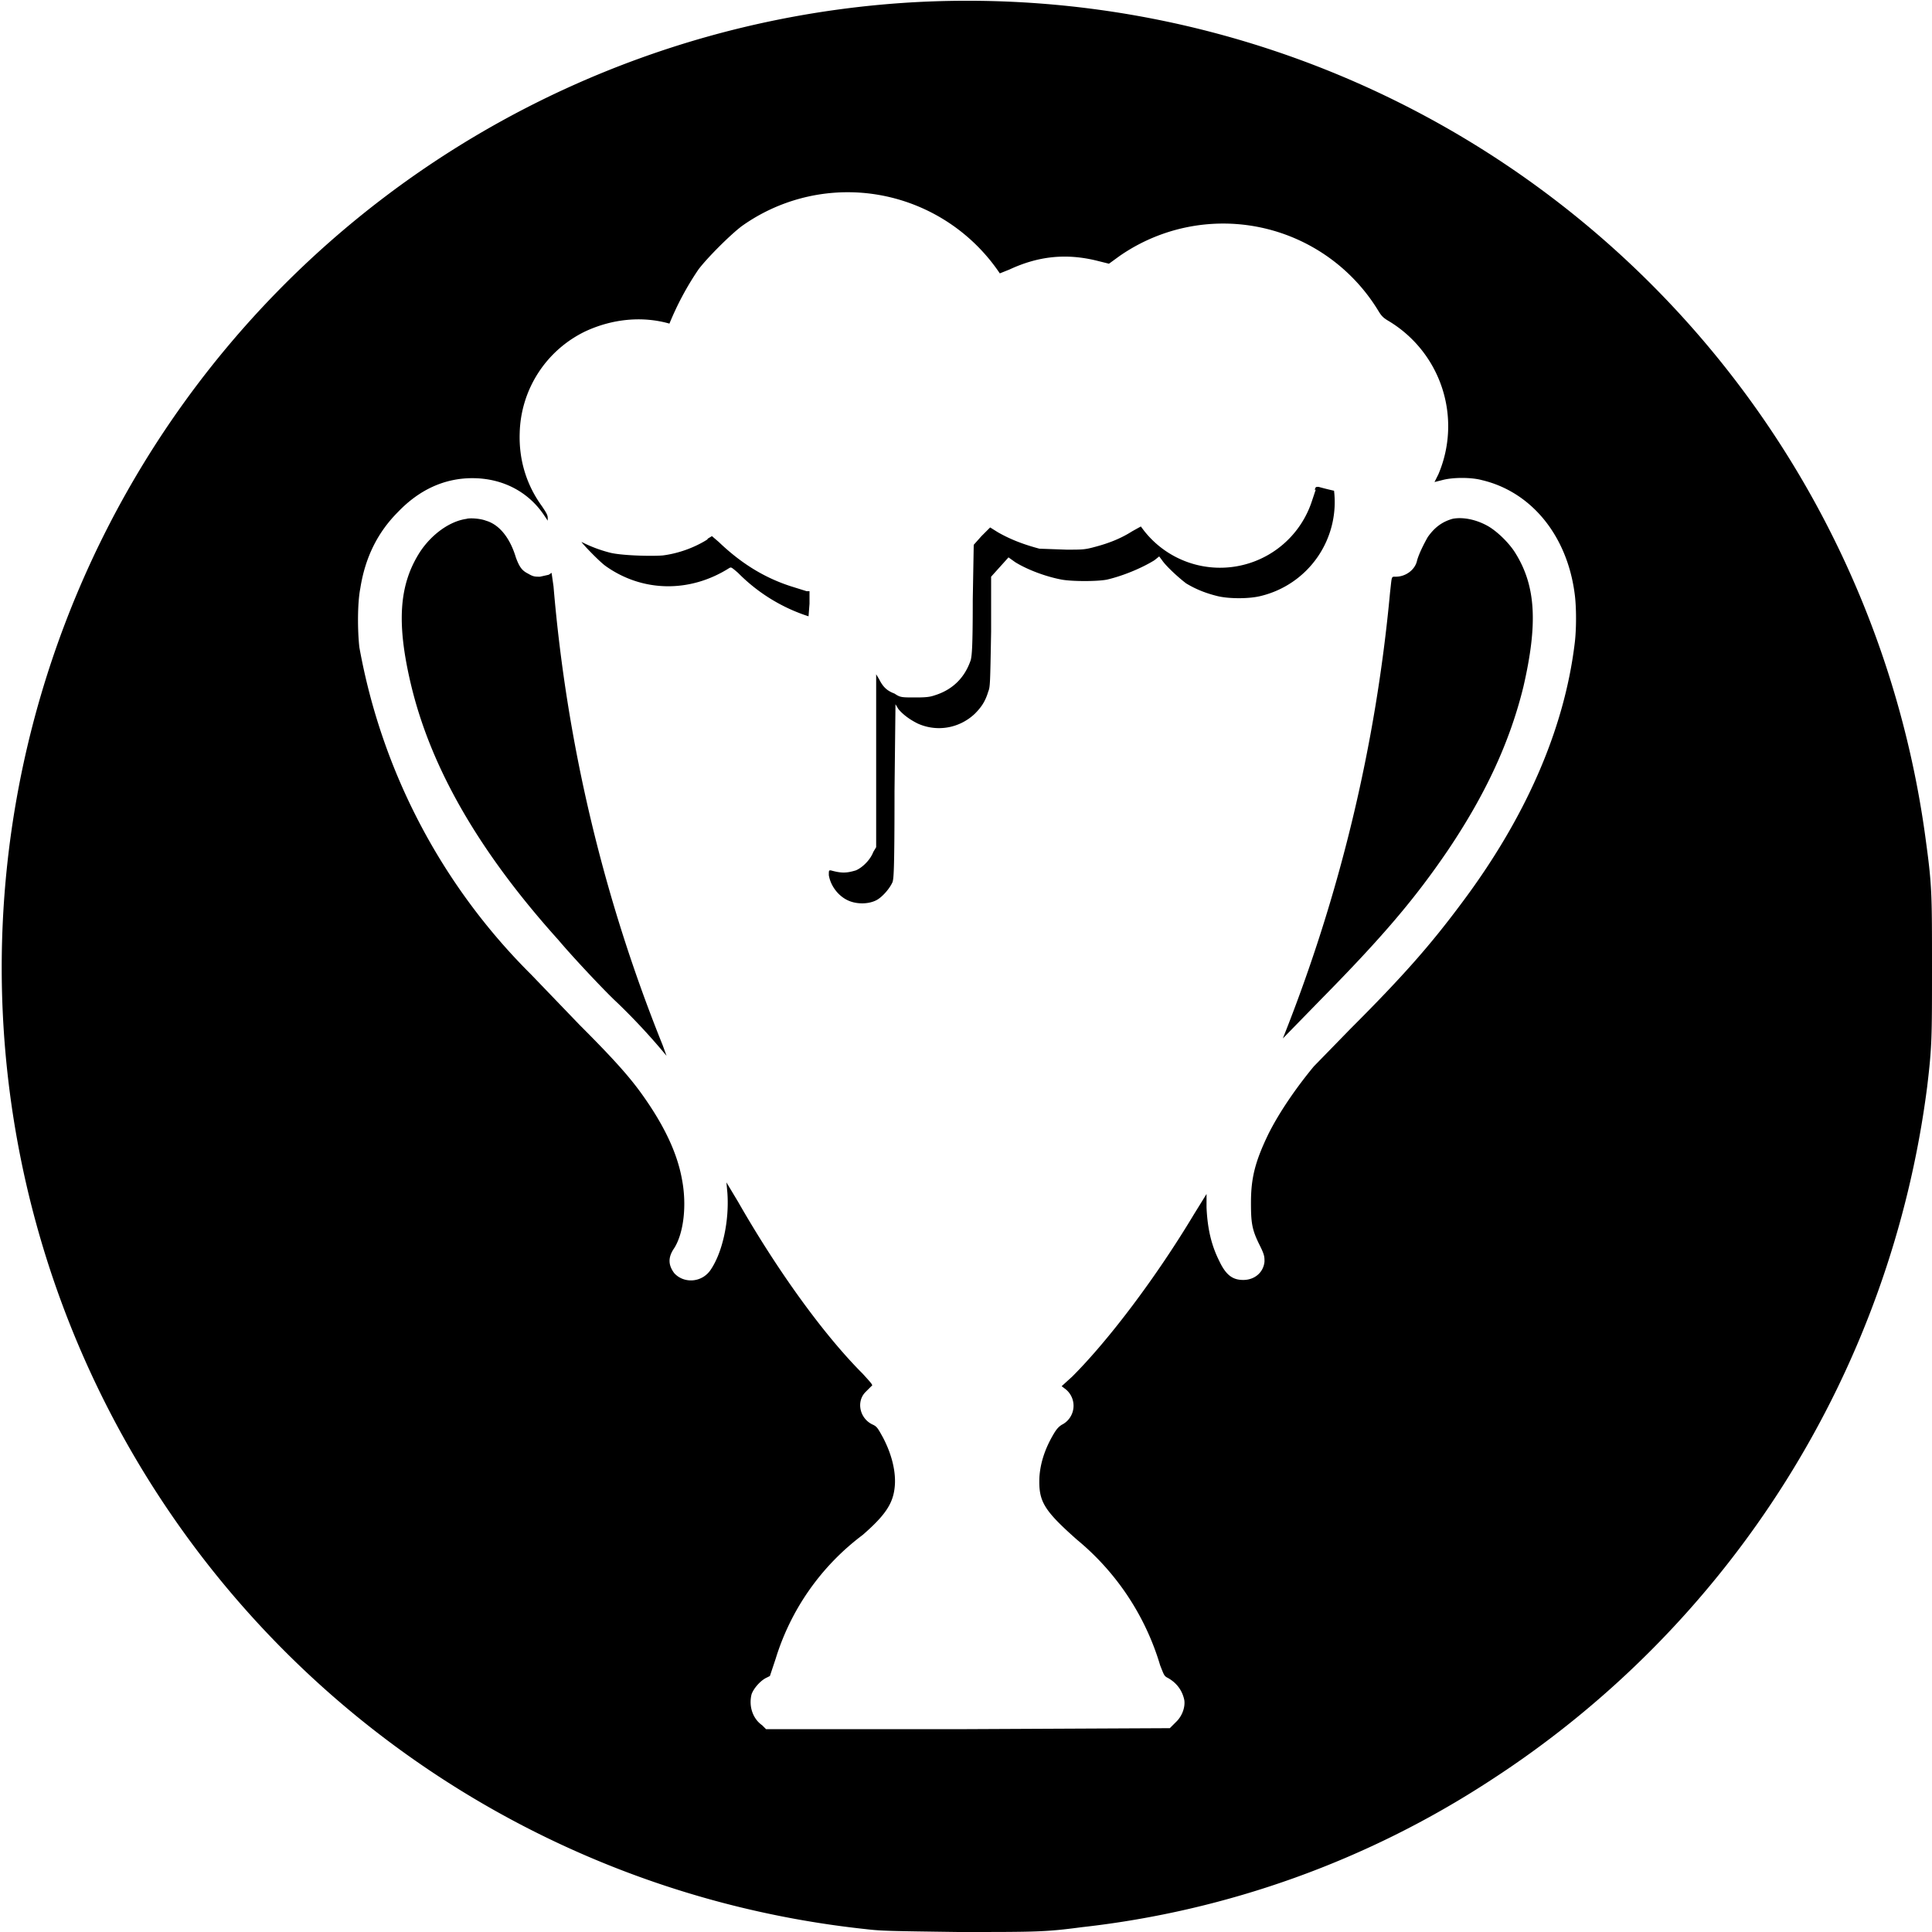 <svg xmlns="http://www.w3.org/2000/svg" version="1.0" viewBox="0 0 2000 2000"><path d="M952 2a1001 1001 0 0 0-56 1995c17 2 25 2 96 3 82 0 90 0 128-5a970 970 0 0 0 423-152 1008 1008 0 0 0 452-718c5-42 5-51 5-124s0-84-6-128A1001 1001 0 0 0 952 2zm-55 198a190 190 0 0 1 138 83l10-4c30-14 59-17 91-9l12 3 11-8a188 188 0 0 1 268 57c3 5 5 7 10 10a127 127 0 0 1 52 159l-4 8 8-2c11-3 30-3 41 0 51 12 88 57 96 117 2 14 2 38 0 53-11 89-51 180-117 268-32 43-60 75-115 130l-38 39c-19 23-36 48-47 70-14 29-18 46-18 71 0 21 1 28 9 44 5 10 5 12 5 17-1 11-10 19-22 19-11 0-18-5-25-20-8-16-12-33-13-55v-14l-13 21c-39 65-88 130-126 168l-11 10 4 3a22 22 0 0 1-4 37c-3 2-5 4-8 9-9 15-14 30-15 45-1 25 4 34 39 65a267 267 0 0 1 86 130c4 10 4 11 8 13 9 5 15 13 17 23 1 7-2 16-8 22l-7 7-210 1H793l-4-4c-10-7-14-20-11-32 2-6 9-14 15-17l4-2 6-18a253 253 0 0 1 90-128c23-20 31-32 33-48 2-15-2-34-12-53-5-9-6-11-10-13-14-6-18-24-8-34l6-6c2-1 1-2-9-13-41-41-89-108-129-178l-12-20 1 11c2 29-5 61-17 79-9 14-28 15-38 4-6-8-7-16 0-26 10-16 13-45 8-71-5-28-19-57-42-89-13-18-29-36-64-71l-50-52a637 637 0 0 1-178-339c-2-18-2-46 1-61 5-32 18-58 39-79 22-23 48-35 77-35 30 0 57 13 74 38l4 6v-3c0-3-2-6-6-12-16-22-24-48-23-76a120 120 0 0 1 68-105c28-13 59-16 87-8a304 304 0 0 1 30-56c9-12 33-36 45-45a189 189 0 0 1 129-34z"/><path d="m1362 507-4 12a100 100 0 0 1-174 30l-3-4-9 5c-11 7-23 12-38 16-11 3-13 3-30 3l-28-1c-15-4-29-9-43-17l-8-5-9 9-8 9-1 57c0 51-1 57-2 62-6 18-18 30-35 36-6 2-8 3-22 3-15 0-16 0-22-4-8-3-12-7-16-15l-3-5v179l-3 5c-3 8-11 16-18 19-10 3-15 3-26 0-2 0-2 0-2 5 2 12 11 23 22 27 8 3 19 3 27-1 6-3 14-12 17-19 1-4 2-7 2-94l1-90 3 5c5 6 12 11 20 15 20 9 43 5 59-10 7-7 11-13 14-23 2-5 2-7 3-62v-57l9-10 9-10 7 5c13 8 32 15 48 18 11 2 37 2 47 0 17-4 36-12 49-20l5-4 3 4c4 6 17 18 25 24 10 6 20 10 32 13s33 3 45 0a100 100 0 0 0 76-109 285 285 0 0 1-16-4c-3 0-3 0-4 3zm-878 30c-18 2-37 16-49 34-22 34-25 74-9 140 21 86 71 172 152 262 16 19 50 55 61 65a664 664 0 0 1 51 55l-4-11a1637 1637 0 0 1-113-475l-2-14-3 2-9 2c-5 0-7 0-12-3-6-3-9-6-13-17-6-20-17-34-31-38-5-2-15-3-20-2zm1020 0c-11 3-19 9-26 19-4 7-9 17-11 24-2 10-12 17-22 17-5 0-4-1-6 16a1660 1660 0 0 1-111 462l40-41c64-65 97-104 131-154 39-58 64-112 78-169 15-65 13-104-8-138-6-10-18-22-28-28-12-7-26-10-37-8zm-771 21c-14 9-31 15-47 17-13 1-44 0-55-3a141 141 0 0 1-29-11c0 1 18 20 25 25 38 27 87 28 128 2 2-1 2-1 9 5a180 180 0 0 0 73 45l1-13v-13h-3l-16-5c-28-9-52-24-75-46l-7-6-5 3z"/></svg>